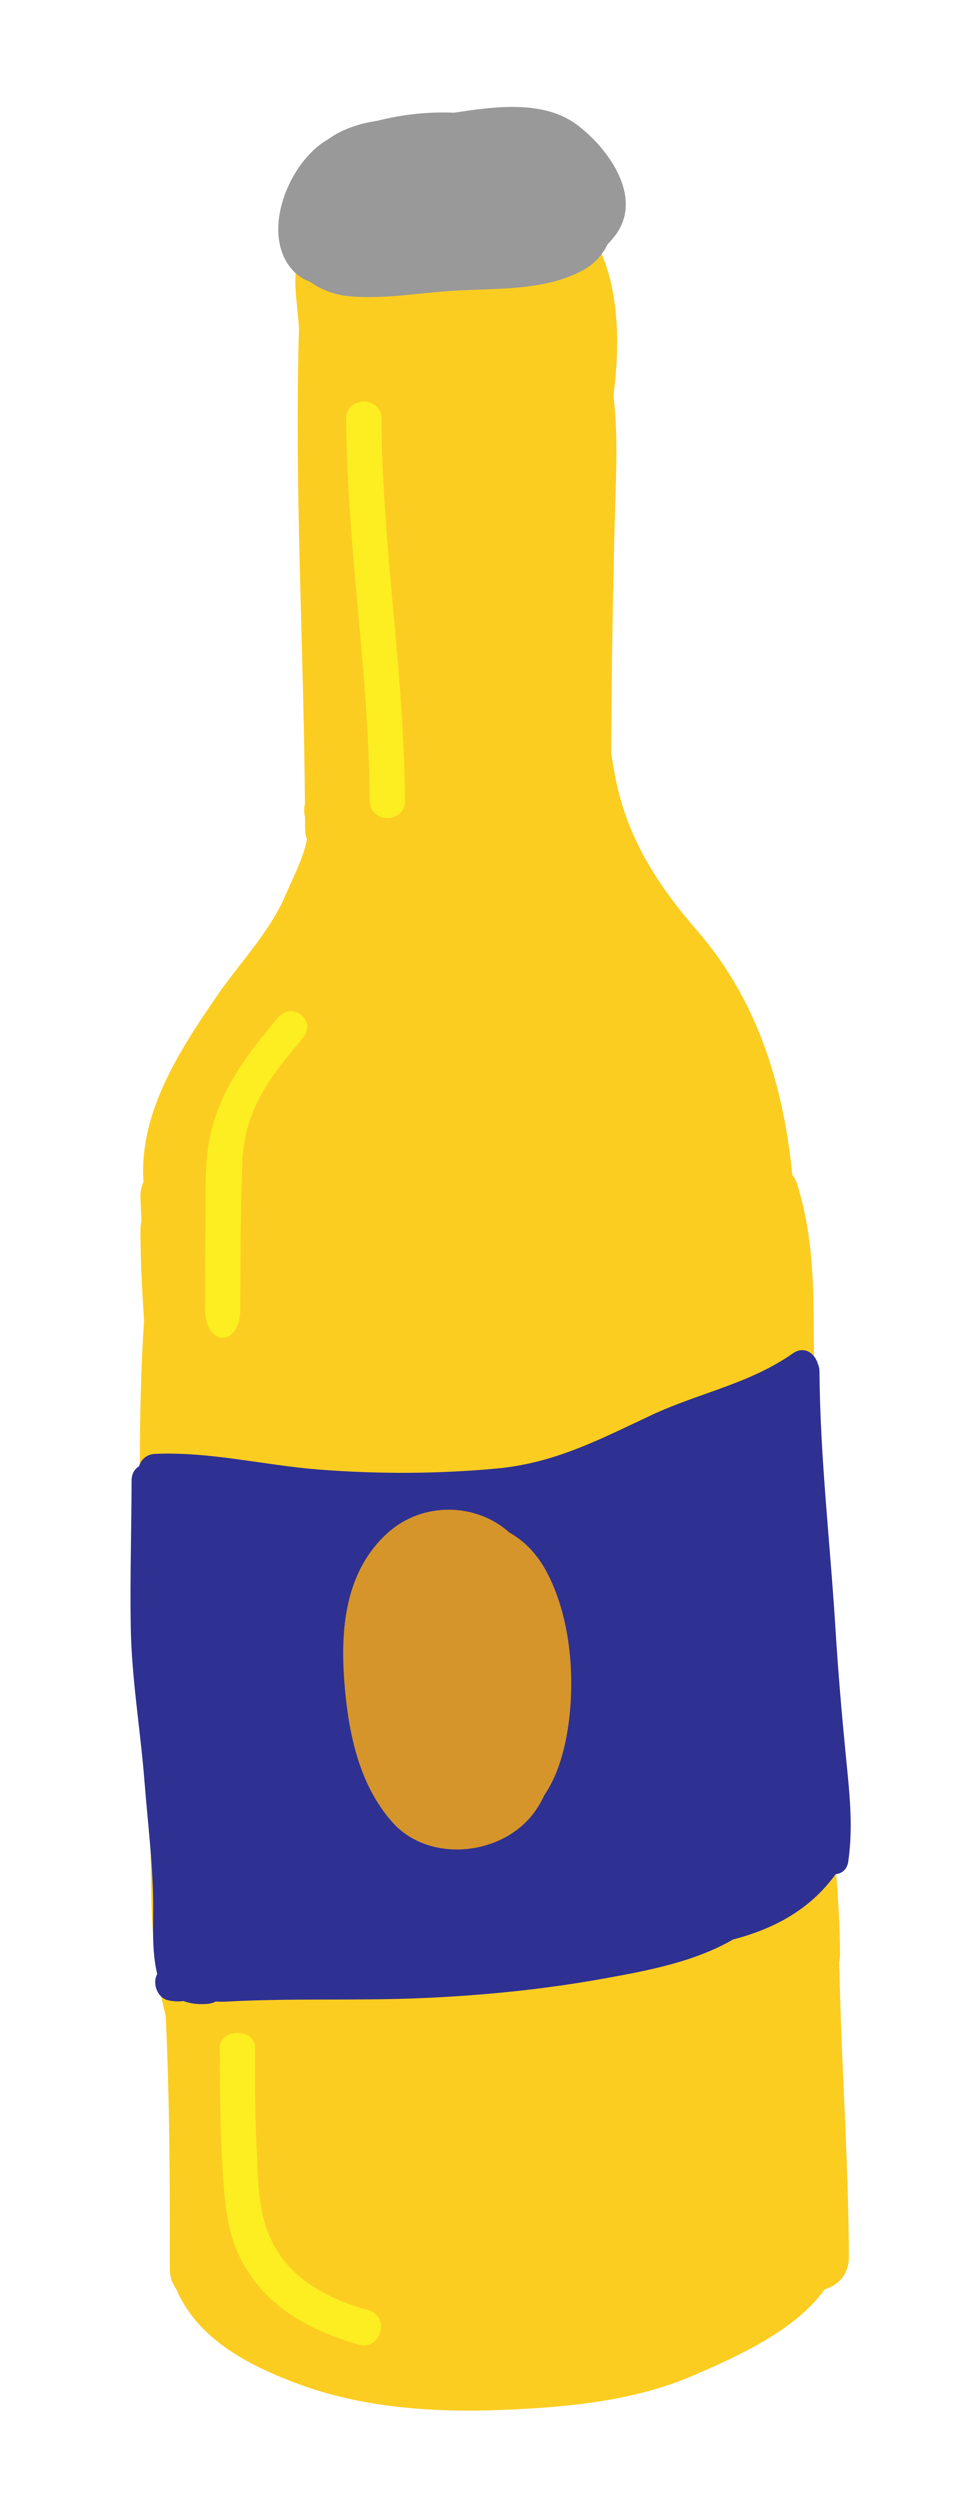 <?xml version="1.0" encoding="utf-8"?>
<!-- Generator: Adobe Illustrator 15.1.0, SVG Export Plug-In . SVG Version: 6.00 Build 0)  -->
<!DOCTYPE svg PUBLIC "-//W3C//DTD SVG 1.1//EN" "http://www.w3.org/Graphics/SVG/1.1/DTD/svg11.dtd">
<svg version="1.1" id="Layer_1" xmlns="http://www.w3.org/2000/svg" xmlns:xlink="http://www.w3.org/1999/xlink" x="0px" y="0px"
	 width="49.651px" height="128.571px" viewBox="0 0 49.651 128.571" enable-background="new 0 0 49.651 128.571"
	 xml:space="preserve">
<g>
	<path fill="#FCCD21" d="M43.193,101.511c-0.005-0.188-0.013-0.376-0.021-0.565c0.033-0.143,0.052-0.295,0.051-0.461
		c-0.021-2.67-0.292-5.318-0.578-7.97c-0.151-1.393-0.243-2.779-0.314-4.168c0.029-4.31,0.067-8.636-0.201-12.925
		c-0.161-2.576-0.261-5.147-0.269-7.729c-0.008-2.257-0.152-4.547-0.82-6.715c-0.067-0.219-0.162-0.405-0.277-0.563
		c-0.45-4.575-1.786-8.98-4.907-12.567c-1.952-2.243-3.492-4.607-4.129-7.547c-0.114-0.526-0.209-1.071-0.282-1.621
		c0.027-4.366,0.09-8.728,0.22-13.096c0.04-1.333,0.13-3.337-0.103-5.253c0.429-3.144,0.294-7.291-2.087-9.368
		c-1.253-1.094-3.285-1.403-5.183-1.051c-1.952-0.341-4.003-0.229-5.82,0.309c-1.521,0.45-2.589,1.299-3.083,2.822
		c-0.396,1.22-0.076,2.602-0.007,3.864c-0.244,8.143,0.247,16.28,0.306,24.423c-0.05,0.213-0.052,0.45,0.004,0.706
		c0,0.173,0.002,0.345,0.002,0.519c0,0.224,0.035,0.426,0.095,0.606c-0.164,0.967-0.799,2.158-1.088,2.844
		c-0.809,1.918-2.376,3.523-3.546,5.224c-1.976,2.874-4.017,6.059-3.774,9.561c-0.108,0.232-0.167,0.505-0.157,0.822
		c0.013,0.396,0.032,0.792,0.056,1.187c-0.036,0.146-0.057,0.305-0.056,0.478c0.008,1.55,0.079,3.096,0.188,4.638
		C7.076,72.898,7.225,77.949,7.224,82.94c0,0.437,0.126,0.792,0.332,1.064c-0.009,1.077-0.021,2.154-0.024,3.23
		c-0.001,0.03-0.005,0.06-0.005,0.091c-0.027,2.037-0.21,4.013,0.207,6.024c0.015,1.335,0.022,2.669,0.046,4.004
		c0.028,1.621,0.133,3.191,0.413,4.79c0.088,0.503,0.208,1.015,0.331,1.528c0.204,4.329,0.22,8.64,0.214,12.997
		c-0.001,0.446,0.131,0.808,0.345,1.083c0.017,0.045,0.033,0.09,0.054,0.136c1.148,2.507,3.812,3.843,6.273,4.745
		c3.272,1.2,6.898,1.45,10.352,1.315c3.298-0.129,6.807-0.439,9.864-1.755c2.27-0.976,5.295-2.326,6.814-4.455
		c0.681-0.196,1.241-0.753,1.237-1.674C43.656,111.212,43.305,106.362,43.193,101.511z"/>
	<path fill="#999999" d="M29.659,6.397c-1.727-1.271-4.261-0.914-6.294-0.6c-1.317-0.057-2.659,0.086-3.928,0.41
		c-0.914,0.141-1.792,0.403-2.581,0.973c-2.001,1.148-3.465,4.782-1.843,6.665c0.273,0.317,0.59,0.519,0.939,0.65
		c0.58,0.417,1.291,0.682,2.056,0.748c1.761,0.151,3.605-0.188,5.368-0.292c2.185-0.129,4.683,0.018,6.653-1.069
		c0.556-0.306,0.968-0.773,1.229-1.313c0.15-0.156,0.296-0.321,0.432-0.509C33.129,10.07,31.208,7.538,29.659,6.397z"/>
	<path fill="#FCEE21" d="M19.627,21.53c-0.006-1.17-1.821-1.17-1.815,0c0.035,6.577,1.175,13.086,1.21,19.664
		c0.006,1.17,1.822,1.17,1.815,0C20.802,34.616,19.662,28.106,19.627,21.53z"/>
	<path fill="#FCEE21" d="M14.296,52.35c-1.562,1.851-2.996,3.705-3.492,6.13c-0.309,1.505-0.199,2.671-0.226,4.201
		c-0.03,1.701-0.027,3.622-0.027,4.622c0,2,1.815,2,1.815,0s0.007-4.812,0.101-7.458c0.099-2.77,1.377-4.396,3.112-6.454
		C16.33,52.504,15.052,51.454,14.296,52.35z"/>
	<path fill="#FCEE21" d="M18.961,118.819c-2.346-0.649-4.446-1.832-5.264-4.254c-0.44-1.303-0.422-2.755-0.494-4.117
		c-0.091-1.733-0.08-3.146-0.08-5.146c0-1-1.815-1-1.815,0c0,2,0.01,4.167,0.146,6.279c0.097,1.497,0.196,3.057,0.849,4.433
		c1.197,2.521,3.571,3.851,6.175,4.571C19.608,120.898,20.087,119.13,18.961,118.819z"/>
	<path fill="#2E3192" d="M43.525,90.352c-0.212-2.175-0.401-4.345-0.535-6.528c-0.27-4.422-0.796-8.854-0.826-13.287
		c-0.001-0.15-0.033-0.279-0.084-0.39c-0.145-0.538-0.701-0.951-1.281-0.545c-2.263,1.583-4.832,2.031-7.282,3.179
		c-2.688,1.259-4.971,2.471-7.991,2.749c-3.037,0.277-6.079,0.286-9.118,0.05c-2.825-0.22-5.574-0.929-8.427-0.806
		c-0.448,0.019-0.723,0.299-0.828,0.635c-0.222,0.142-0.382,0.382-0.382,0.726c-0.007,2.509-0.086,5.019-0.044,7.528
		c0.044,2.688,0.501,5.311,0.709,7.982c0.16,2.05,0.424,4.131,0.444,6.185c0.011,1.21-0.08,2.505,0.208,3.697
		c-0.262,0.472-0.002,1.219,0.559,1.348c0.292,0.066,0.551,0.07,0.799,0.04c0.362,0.145,0.811,0.184,1.258,0.143
		c0.147-0.014,0.276-0.055,0.387-0.117c0.195,0.011,0.398,0.013,0.62,0c3.292-0.181,6.606-0.035,9.904-0.173
		c3.158-0.133,6.308-0.443,9.419-1.003c2.249-0.405,4.682-0.856,6.684-2.016c2.082-0.541,3.957-1.523,5.277-3.36
		c0.314-0.028,0.589-0.229,0.65-0.653C43.909,93.918,43.703,92.165,43.525,90.352z"/>
	<path fill="#D5952B" d="M28.027,80.667c-0.476-0.834-1.112-1.455-1.823-1.85c-1.698-1.53-4.467-1.609-6.276,0.037
		c-2.175,1.98-2.422,4.931-2.208,7.684c0.197,2.535,0.736,5.239,2.476,7.189c1.859,2.084,5.533,1.729,7.203-0.4
		c0.243-0.309,0.443-0.644,0.606-0.998c0.793-1.156,1.147-2.697,1.298-4.081C29.571,85.798,29.26,82.834,28.027,80.667z"/>
</g>
</svg>
